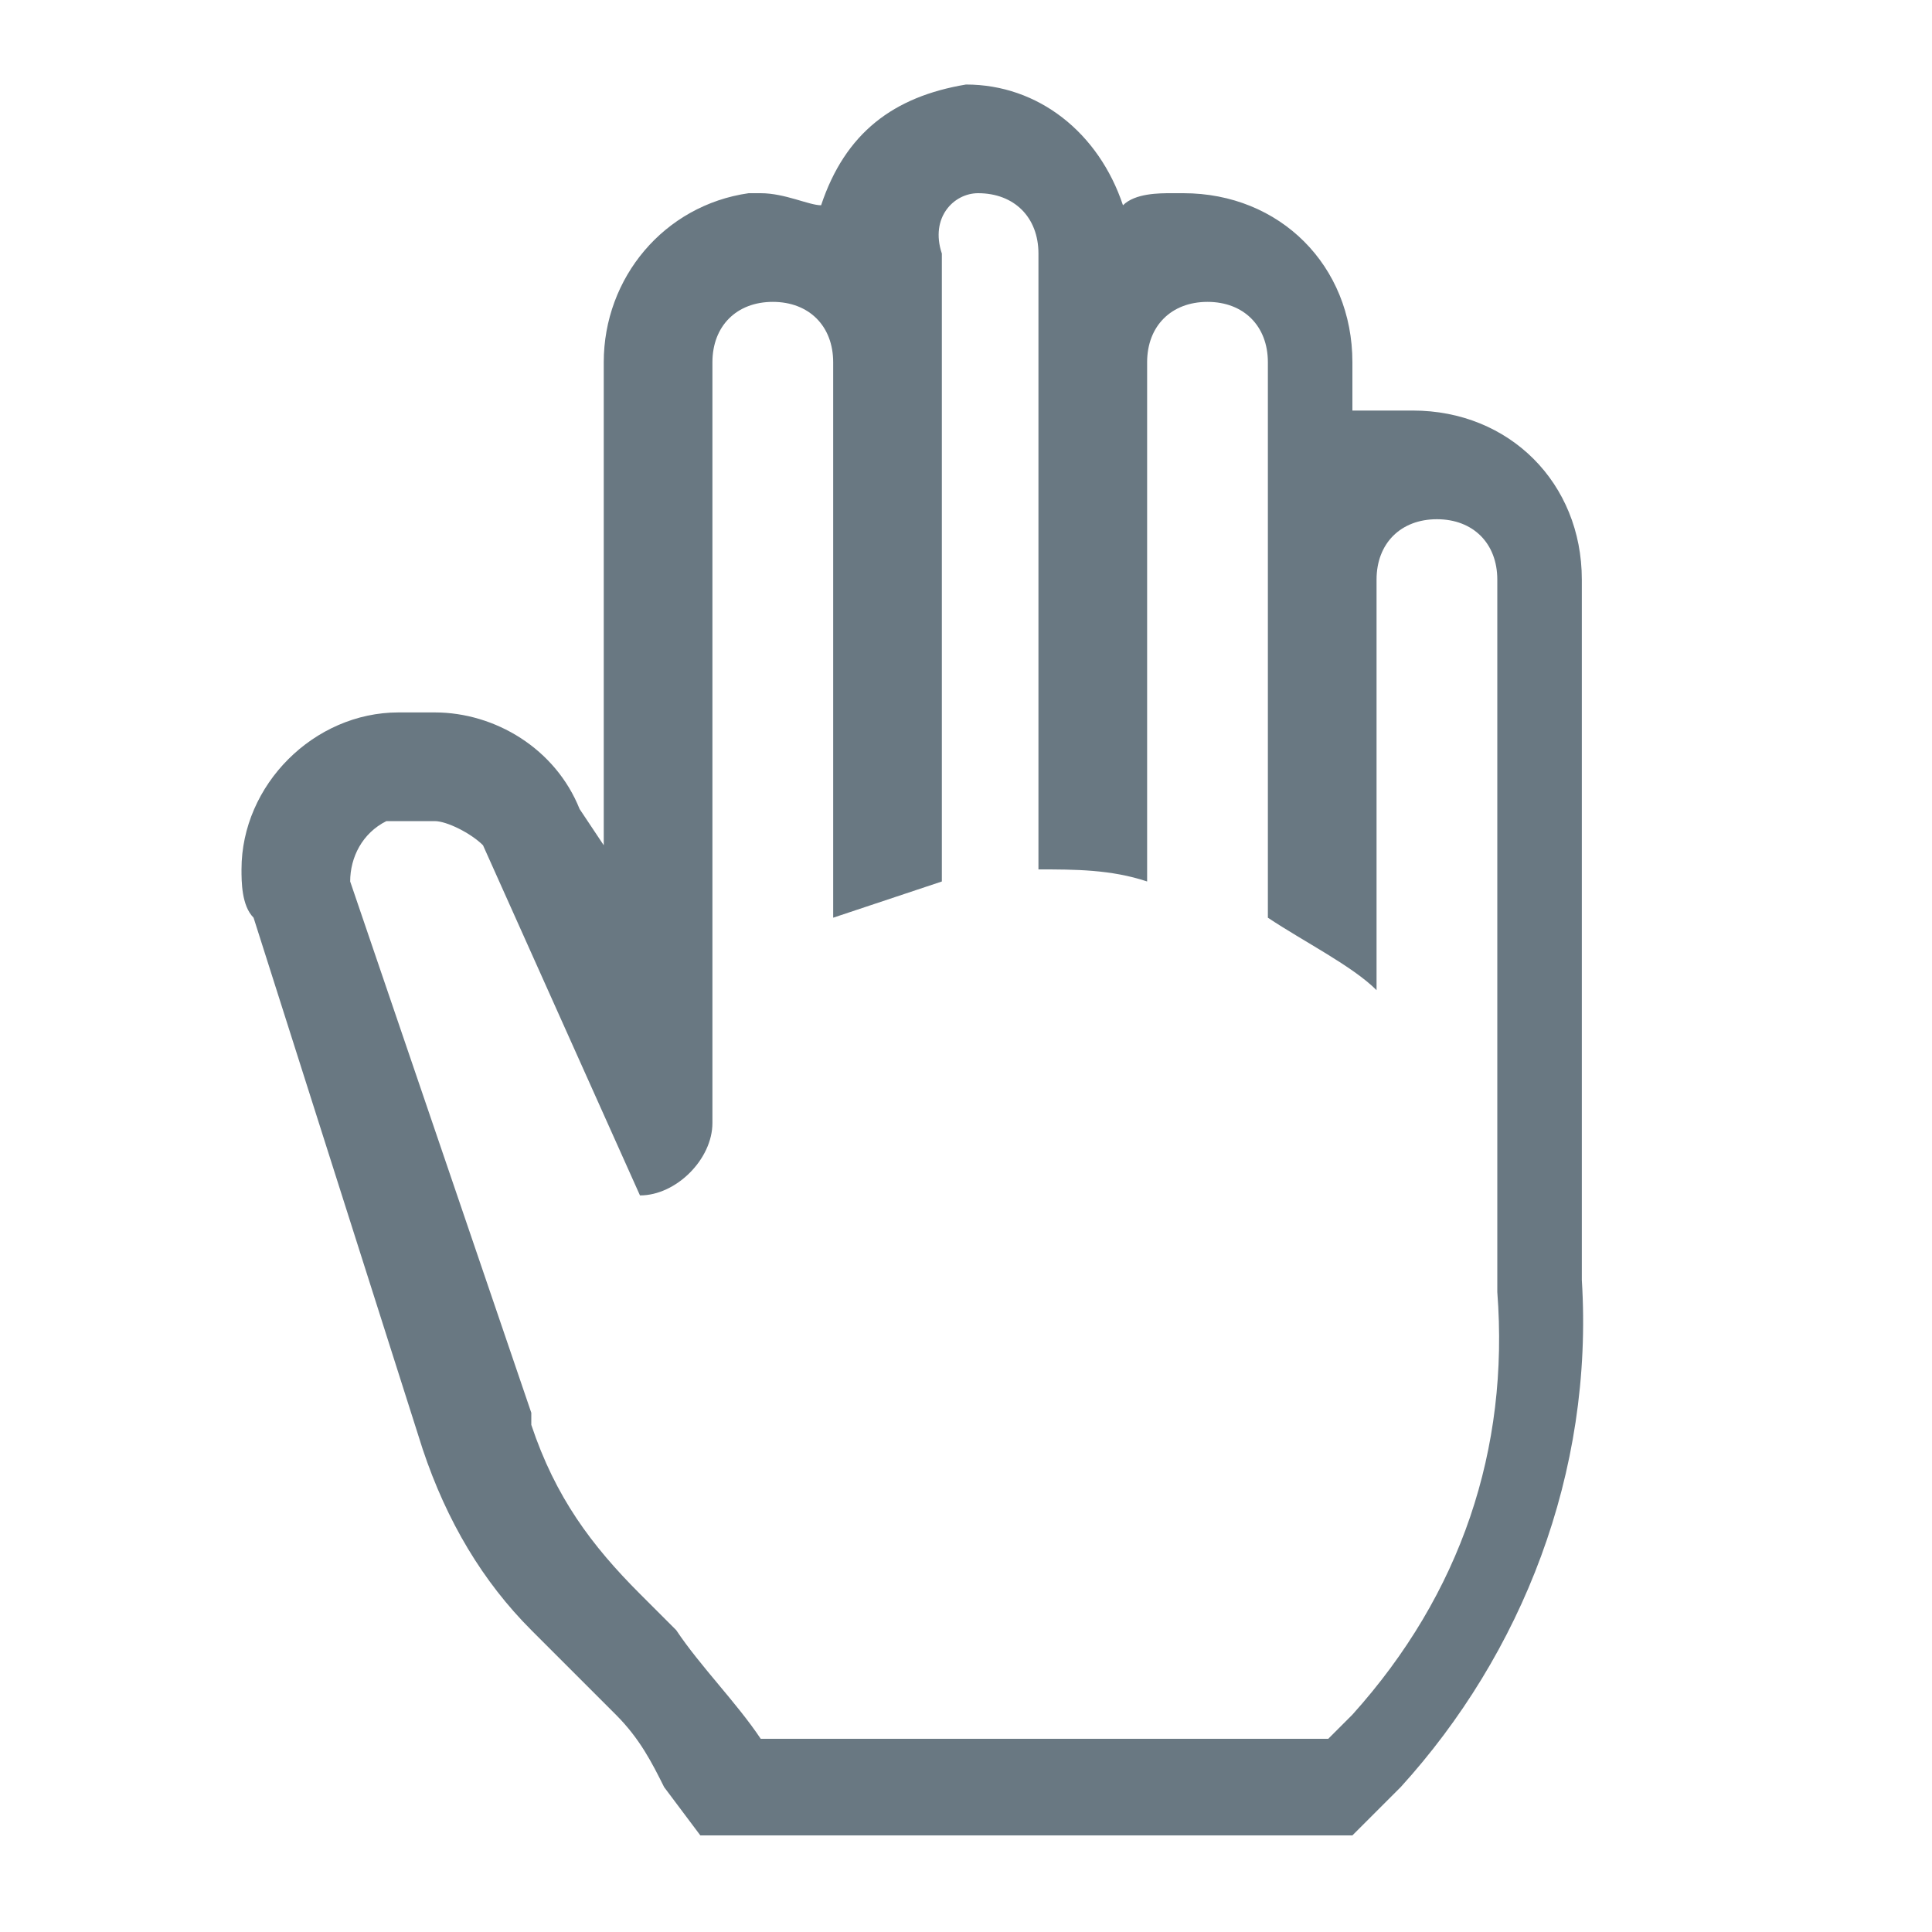 <?xml version="1.0" encoding="utf-8"?>
<!-- Generator: Adobe Illustrator 25.2.3, SVG Export Plug-In . SVG Version: 6.00 Build 0)  -->
<svg version="1.2" baseProfile="tiny" xmlns="http://www.w3.org/2000/svg" xmlns:xlink="http://www.w3.org/1999/xlink" x="0px"
	 y="0px" viewBox="0 0 16 16" overflow="visible" xml:space="preserve">
<g id="Layer_8">
	<path id="Icon-MoveScroll-default-16er" fill="#697882" d="M8,0.7c-0.6,0.1-1,0.4-1.2,1l0,0C6.7,1.7,6.5,1.6,6.3,1.6l-0.1,0
		C5.5,1.7,5,2.3,5,3v4L4.8,6.7C4.6,6.2,4.1,5.9,3.6,5.9H3.3C2.6,5.9,2,6.5,2,7.2c0,0.1,0,0.3,0.1,0.4L3.5,12l0,0.1l0,0l0-0.1
		c0.2,0.6,0.5,1.1,0.9,1.5l0.3,0.3l0.2,0.2l0.2,0.2c0.2,0.2,0.3,0.4,0.4,0.6l0.3,0.4h5.4l0.4-0.4c1-1.1,1.6-2.6,1.5-4.2v-0.2l0-0.1
		l0,0v-0.1V4.8c0-0.8-0.6-1.4-1.4-1.4l-0.1,0c-0.1,0-0.2,0-0.3,0l-0.1,0V3c0-0.8-0.6-1.4-1.4-1.4l-0.1,0c-0.1,0-0.3,0-0.4,0.1l0,0
		c-0.2-0.6-0.7-1-1.3-1L8,0.7z M8.1,1.6c0.3,0,0.5,0.2,0.5,0.5v5.1c0.3,0,0.6,0,0.9,0.1V3c0-0.3,0.2-0.5,0.5-0.5
		c0.3,0,0.5,0.2,0.5,0.5v4.5c0,0,0,0.1,0,0.1c0.3,0.2,0.7,0.4,0.9,0.6V4.8c0-0.3,0.2-0.5,0.5-0.5s0.5,0.2,0.5,0.5v5.5
		c0,0,0,0.1,0,0.1c0,0.1,0,0.2,0,0.3c0.1,1.3-0.3,2.5-1.2,3.5l-0.2,0.2H6.3c-0.2-0.3-0.5-0.6-0.7-0.9l-0.3-0.3
		c-0.4-0.4-0.7-0.8-0.9-1.4c0,0,0-0.1,0-0.1L2.9,7.3C2.9,7.1,3,6.9,3.2,6.8c0,0,0.1,0,0.1,0h0.3C3.7,6.8,3.9,6.9,4,7l1.3,2.9
		c0.3,0,0.6-0.3,0.6-0.6l0-0.1V3c0-0.3,0.2-0.5,0.5-0.5c0.3,0,0.5,0.2,0.5,0.5v4.6c0.3-0.1,0.6-0.2,0.9-0.3V2.1
		C7.7,1.8,7.9,1.6,8.1,1.6z"/>
</g>
<g id="Active" display="none">
	<g id="Layer_3">
		<path display="inline" fill="#5A7487" d="M15,16H1c-0.6,0-1-0.4-1-1L0,1c0-0.6,0.4-1,1-1l14,0c0.6,0,1,0.4,1,1v14
			C16,15.6,15.6,16,15,16z"/>
	</g>
	<path id="Icon-MoveScroll-default-16er_1_" display="inline" fill="#F3F4F6" d="M8,0.7c-0.6,0.1-1,0.4-1.2,1l0,0
		C6.7,1.7,6.5,1.6,6.3,1.6l-0.1,0C5.5,1.7,5,2.3,5,3v4L4.8,6.7C4.6,6.2,4.1,5.9,3.6,5.9H3.3C2.6,5.9,2,6.5,2,7.2
		c0,0.1,0,0.3,0.1,0.4L3.5,12l0,0.1l0,0l0-0.1c0.2,0.6,0.5,1.1,0.9,1.5l0.3,0.3l0.2,0.2l0.2,0.2c0.2,0.2,0.3,0.4,0.4,0.6l0.3,0.4
		h5.4l0.4-0.4c1-1.1,1.6-2.6,1.5-4.2v-0.2l0-0.1l0,0v-0.1V4.8c0-0.8-0.6-1.4-1.4-1.4l-0.1,0c-0.1,0-0.2,0-0.3,0l-0.1,0V3
		c0-0.8-0.6-1.4-1.4-1.4l-0.1,0c-0.1,0-0.3,0-0.4,0.1l0,0c-0.2-0.6-0.7-1-1.3-1L8,0.7z M8.1,1.6c0.3,0,0.5,0.2,0.5,0.5v5.1
		c0.3,0,0.6,0,0.9,0.1V3c0-0.3,0.2-0.5,0.5-0.5c0.3,0,0.5,0.2,0.5,0.5v4.5c0,0,0,0.1,0,0.1c0.3,0.2,0.7,0.4,0.9,0.6V4.8
		c0-0.3,0.2-0.5,0.5-0.5s0.5,0.2,0.5,0.5v5.5c0,0,0,0.1,0,0.1c0,0.1,0,0.2,0,0.3c0.1,1.3-0.3,2.5-1.2,3.5l-0.2,0.2H6.3
		c-0.2-0.3-0.5-0.6-0.7-0.9l-0.3-0.3c-0.4-0.4-0.7-0.8-0.9-1.4c0,0,0-0.1,0-0.1L2.9,7.3C2.9,7.1,3,6.9,3.2,6.8c0,0,0.1,0,0.1,0h0.3
		C3.7,6.8,3.9,6.9,4,7l1.3,2.9c0.3,0,0.6-0.3,0.6-0.6l0-0.1V3c0-0.3,0.2-0.5,0.5-0.5c0.3,0,0.5,0.2,0.5,0.5v4.6
		c0.3-0.1,0.6-0.2,0.9-0.3V2.1C7.7,1.8,7.9,1.6,8.1,1.6z"/>
</g>
</svg>
